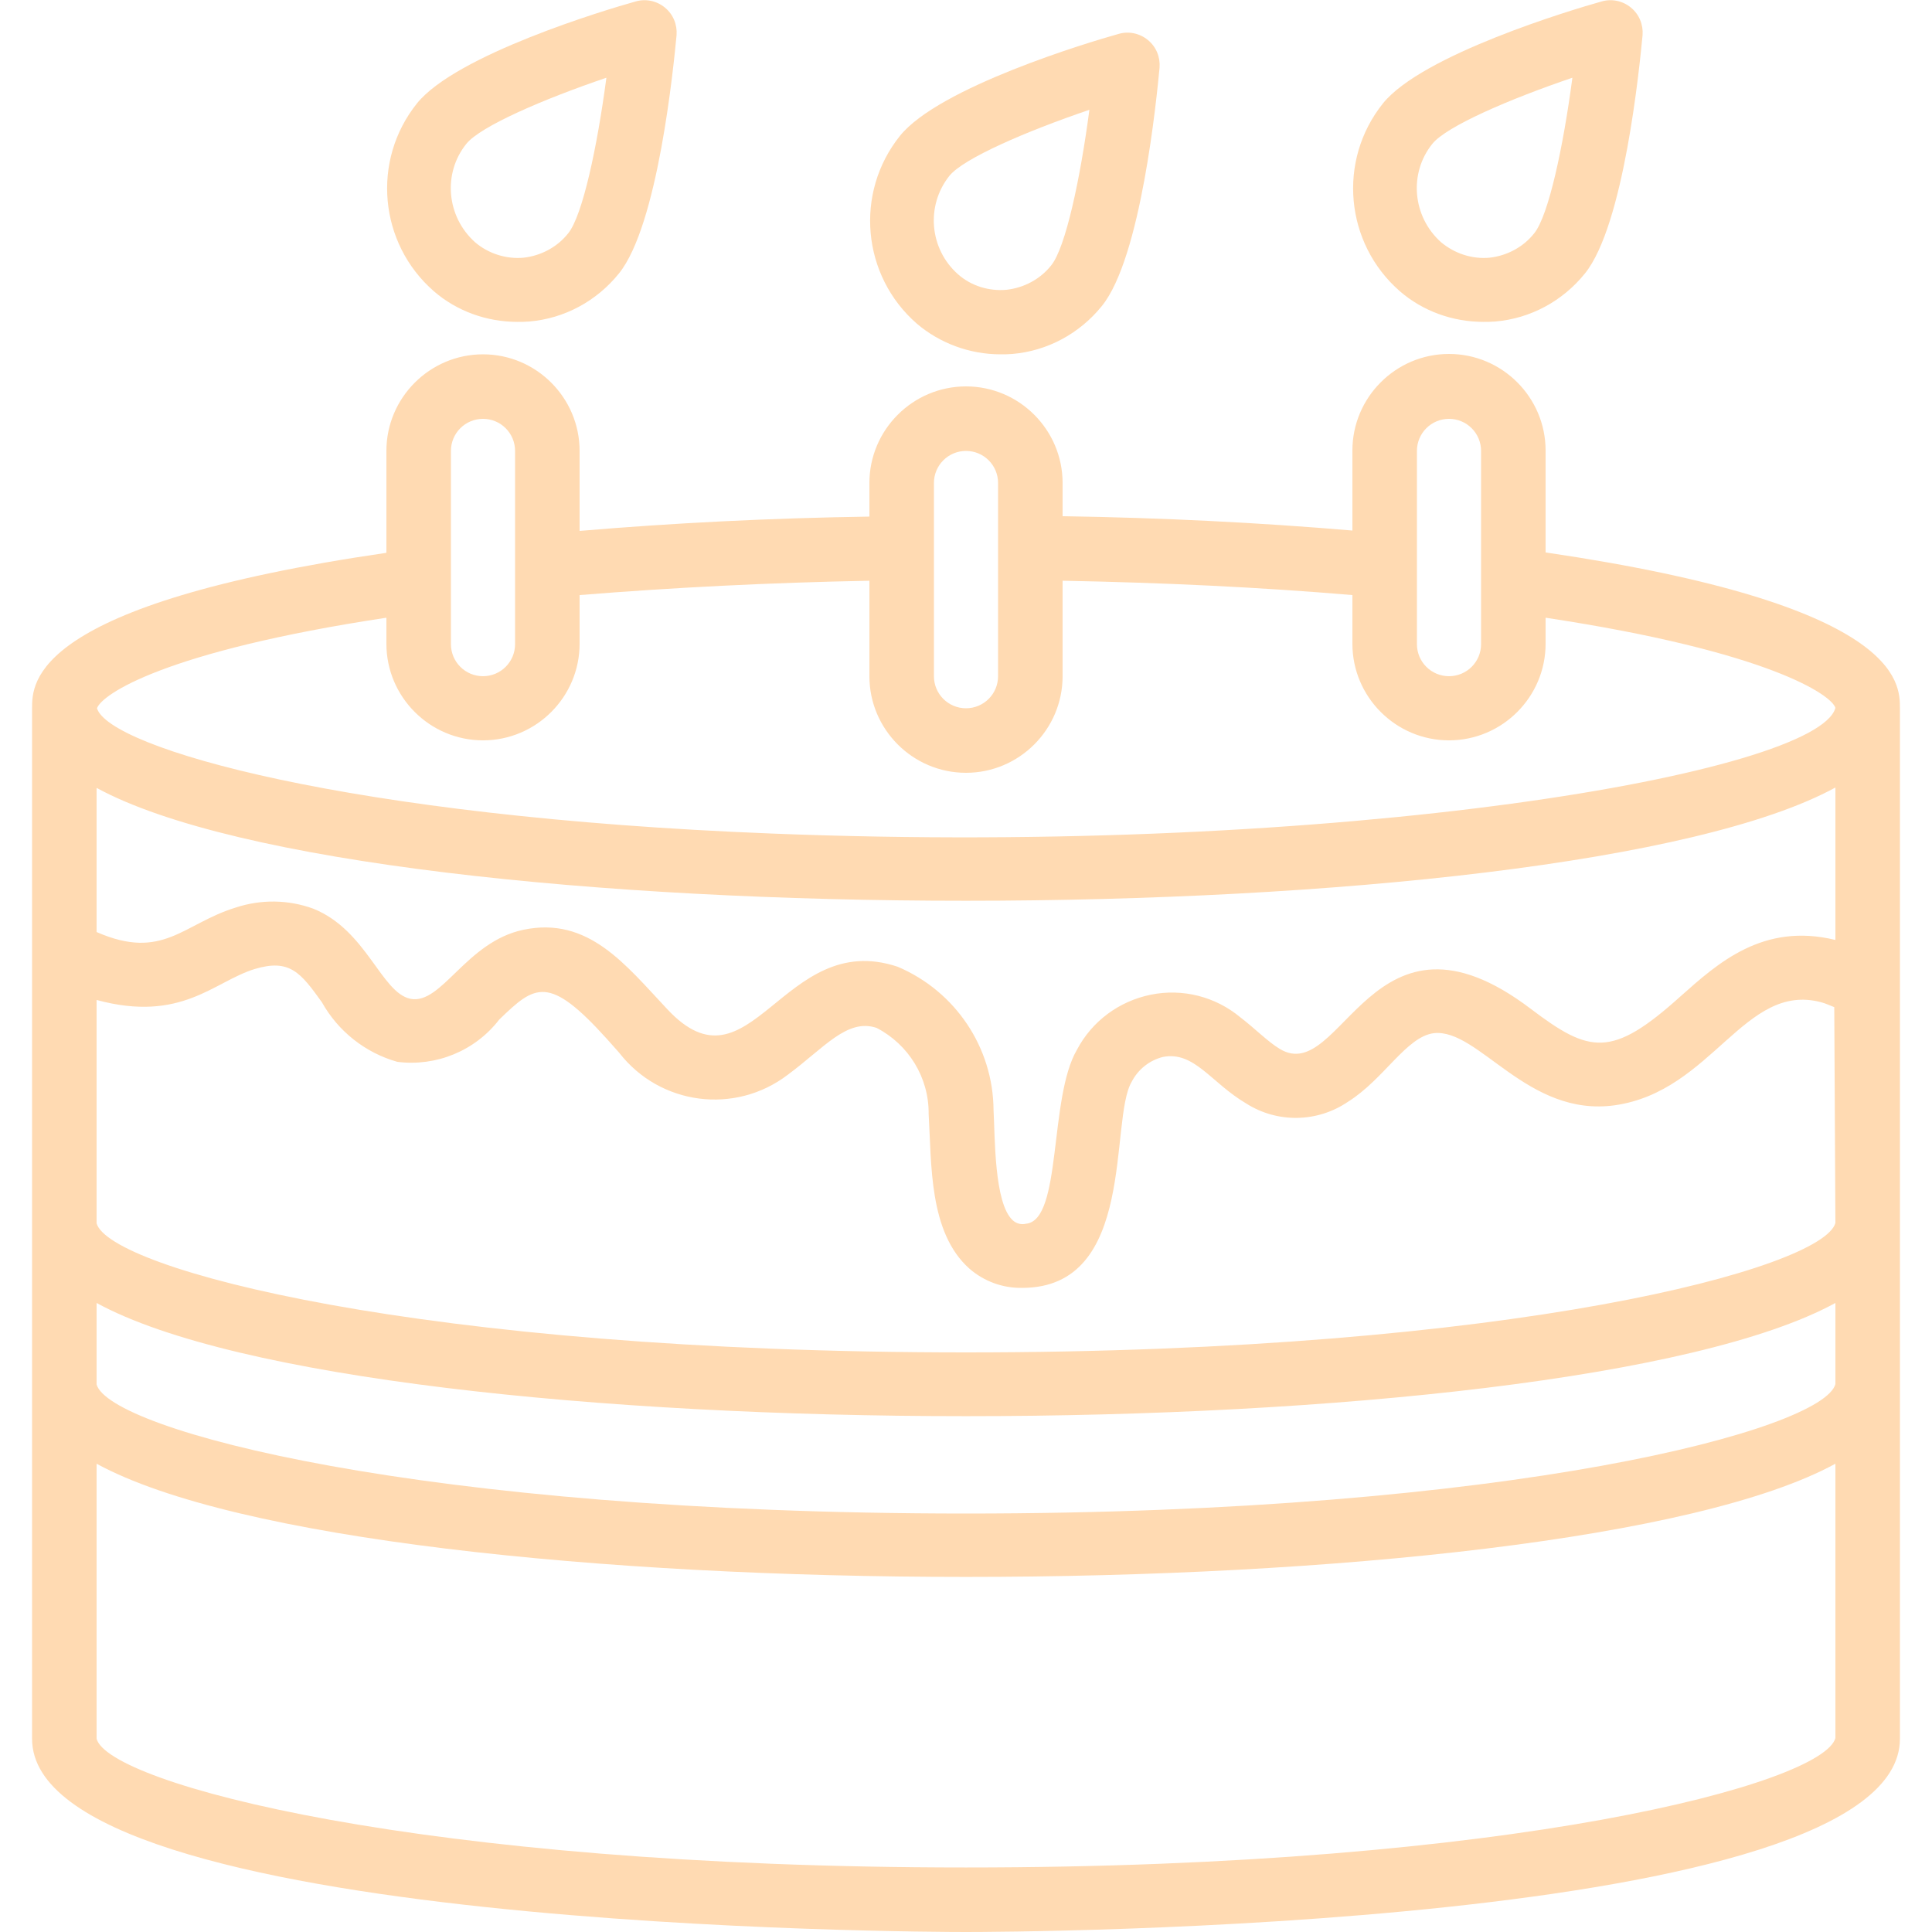 <?xml version="1.0" encoding="utf-8"?>
<!-- Generator: Adobe Illustrator 24.0.2, SVG Export Plug-In . SVG Version: 6.00 Build 0)  -->
<svg version="1.1" id="Слой_1" xmlns="http://www.w3.org/2000/svg" xmlns:xlink="http://www.w3.org/1999/xlink" x="0px" y="0px"
	 viewBox="0 0 512 512" style="enable-background:new 0 0 512 512;" xml:space="preserve">
<style type="text/css">
	.st0{fill:#FFDAB2;}
</style>
<g id="Page-1">
	<g id="_x30_33---Cake">
		<path id="Shape" class="st0" d="M102.4,146.5C8.5,160.2,8.5,180.8,8.5,187.7v273.1C8.5,511.4,245.9,512,256,512
			c10.1,0,247.5-0.6,247.5-51.2V187.7c0-6.9,0-27.5-93.9-41.3v-27c0-14.1-11.5-25.6-25.6-25.6c-14.1,0-25.6,11.5-25.6,25.6v21.2
			c-24.7-2.1-50.5-3.4-76.8-3.8V128c0-14.1-11.5-25.6-25.6-25.6s-25.6,11.5-25.6,25.6v8.9c-26.3,0.4-52.1,1.7-76.8,3.8v-21.2
			c0-14.1-11.5-25.6-25.6-25.6s-25.6,11.5-25.6,25.6V146.5z M486.4,366.8c-3.2,12-85.2,34.3-230.4,34.3c-145,0-227-22.2-230.4-34.2
			v-21.6c73.2,40,387.6,40,460.8,0V366.8z M486.4,324.1c-3.3,12-85.2,34.3-230.4,34.3c-145,0-227-22.2-230.4-34.2V265
			c22.5,6.1,31.1-4.9,41.9-8.2c9.3-2.8,12.2,1,17.8,8.8c4.3,7.7,11.5,13.4,20,15.8c10.3,1.3,20.6-2.9,27-11.2
			c9.5-9.2,13.1-12,28.6,5.2c1.1,1.2,2.2,2.5,3.2,3.6c10.8,13.9,30.7,16.5,44.7,5.8c9.6-7.1,15.7-15,23.5-12.4
			c8.5,4.4,13.9,13.2,13.8,22.8c0.8,13.2,0,31.4,10.8,41c3.9,3.4,8.9,5.2,14,5.1c30.4,0,23-44.4,29-54.6c1.7-3.3,4.7-5.7,8.3-6.6
			c8.3-1.6,12.7,6.8,22,12.3c8.3,5.3,18.9,5.1,27-0.4c9.6-6,15.5-17.3,22.8-18.2c11.9-1.3,24.8,22.4,48,19.1
			c25.8-3.7,34.3-32.7,54.6-27.3c1.2,0.3,2.4,0.9,3.5,1.3L486.4,324.1z M486.4,208.7v40.4c-19.2-4.7-31.2,6.2-41,14.9
			c-18.3,16.5-24.1,15.2-39.8,3.3c-42.1-31.9-49.9,20.6-66.4,10.7c-3.2-1.9-6.8-5.6-10.5-8.4c-6.6-5.5-15.3-7.7-23.7-6
			s-15.6,7-19.6,14.6c-7.5,12.8-3.9,45.2-13.5,46.1c-1.2,0.3-2.5,0-3.5-0.9c-5-4.5-4.7-22.4-5.1-29.2c-0.1-16.6-10.1-31.5-25.4-38
			c-30.5-10.2-39,35.1-61.2,11.1c-11-11.7-20.8-24.5-38-20.9c-15.2,3.2-21.6,19.9-29.9,18.3c-7.8-1.6-11.6-18.2-25.8-23.9
			c-6.6-2.4-13.8-2.5-20.5-0.3c-14,4.3-19.3,14.2-36.9,6.5v-38.2C98.8,248.7,413.2,248.7,486.4,208.7L486.4,208.7z M256,494.9
			c-145.2,0-227.2-22.3-230.4-34.1v-72.9c73.2,40,387.6,40,460.8,0v72.7C483.2,472.6,401.2,494.9,256,494.9z M375.5,119.5
			c0-4.7,3.8-8.5,8.5-8.5c4.7,0,8.5,3.8,8.5,8.5v51.2c0,4.7-3.8,8.5-8.5,8.5c-4.7,0-8.5-3.8-8.5-8.5V119.5z M247.5,128
			c0-4.7,3.8-8.5,8.5-8.5c4.7,0,8.5,3.8,8.5,8.5v51.2c0,4.7-3.8,8.5-8.5,8.5c-4.7,0-8.5-3.8-8.5-8.5V128z M230.4,153.9v25.3
			c0,14.1,11.5,25.6,25.6,25.6s25.6-11.5,25.6-25.6v-25.3c26.4,0.5,52.1,1.7,76.8,3.8v12.9c0,14.1,11.5,25.6,25.6,25.6
			c14.1,0,25.6-11.5,25.6-25.6v-6.9c59.5,9,75.9,20.6,76.8,23.9c-4.7,17.3-130.3,39.3-281.8,33.3C92,216.5,28.9,198.2,25.7,187.7
			c1.3-3.7,17.9-15.1,76.7-24v6.9c0,14.1,11.5,25.6,25.6,25.6s25.6-11.5,25.6-25.6v-12.9C178.3,155.7,204,154.4,230.4,153.9z
			 M119.5,119.5c0-4.7,3.8-8.5,8.5-8.5s8.5,3.8,8.5,8.5v51.2c0,4.7-3.8,8.5-8.5,8.5s-8.5-3.8-8.5-8.5V119.5z"/>
		<path id="Shape_1_" class="st0" d="M137.1,85.3c1,0,2.1,0,3.2-0.1c9.3-0.8,17.8-5.4,23.7-12.7c10.4-12.8,14.5-54.9,15.3-63.2
			c0.2-2.8-0.9-5.5-3.1-7.3s-5.1-2.4-7.8-1.6c-7.9,2.2-47.5,14.1-57.9,27c-12.1,15.1-10.1,37.1,4.5,49.8
			C121,82.4,128.9,85.3,137.1,85.3z M123.6,38.1c3.7-4.6,20.3-11.8,37.1-17.5c-2.4,18.2-6.3,36.5-10.1,41.2c-2.9,3.7-7.3,6-11.9,6.5
			c-4.6,0.4-9.3-1.1-12.8-4.1C118.3,57.4,117.3,45.9,123.6,38.1z"/>
		<path id="Shape_2_" class="st0" d="M393.1,85.3c1,0,2.1,0,3.2-0.1c9.3-0.8,17.8-5.4,23.7-12.7c10.4-12.8,14.5-54.9,15.3-63.2
			c0.2-2.8-0.9-5.5-3.1-7.3c-2.2-1.8-5.1-2.4-7.8-1.6c-7.9,2.2-47.5,14.1-57.9,27c-12.1,15.1-10.1,37.1,4.5,49.8
			C377,82.4,384.9,85.3,393.1,85.3L393.1,85.3z M379.6,38.1c3.7-4.6,20.3-11.8,37.1-17.5c-2.4,18.2-6.3,36.5-10.1,41.2
			c-2.9,3.7-7.3,6-11.9,6.5c-4.6,0.4-9.2-1.1-12.8-4.1C374.3,57.4,373.3,45.9,379.6,38.1z"/>
		<path id="Shape_3_" class="st0" d="M265.1,93.9c1,0,2.1,0,3.2-0.1c9.3-0.8,17.8-5.4,23.7-12.7c10.4-12.8,14.5-54.9,15.3-63.2
			c0.2-2.8-0.9-5.5-3.1-7.3s-5.1-2.4-7.8-1.6c-7.9,2.2-47.5,14.1-57.9,27c-12.1,15.1-10.1,37.1,4.5,49.8
			C249,90.9,256.9,93.9,265.1,93.9L265.1,93.9z M251.6,46.6c3.7-4.6,20.3-11.8,37.1-17.5c-2.4,18.2-6.3,36.5-10.1,41.2
			c-2.9,3.7-7.3,6-11.9,6.5c-4.6,0.4-9.3-1-12.8-4.1C246.3,66,245.3,54.5,251.6,46.6z"/>
	</g>
</g>
</svg>
